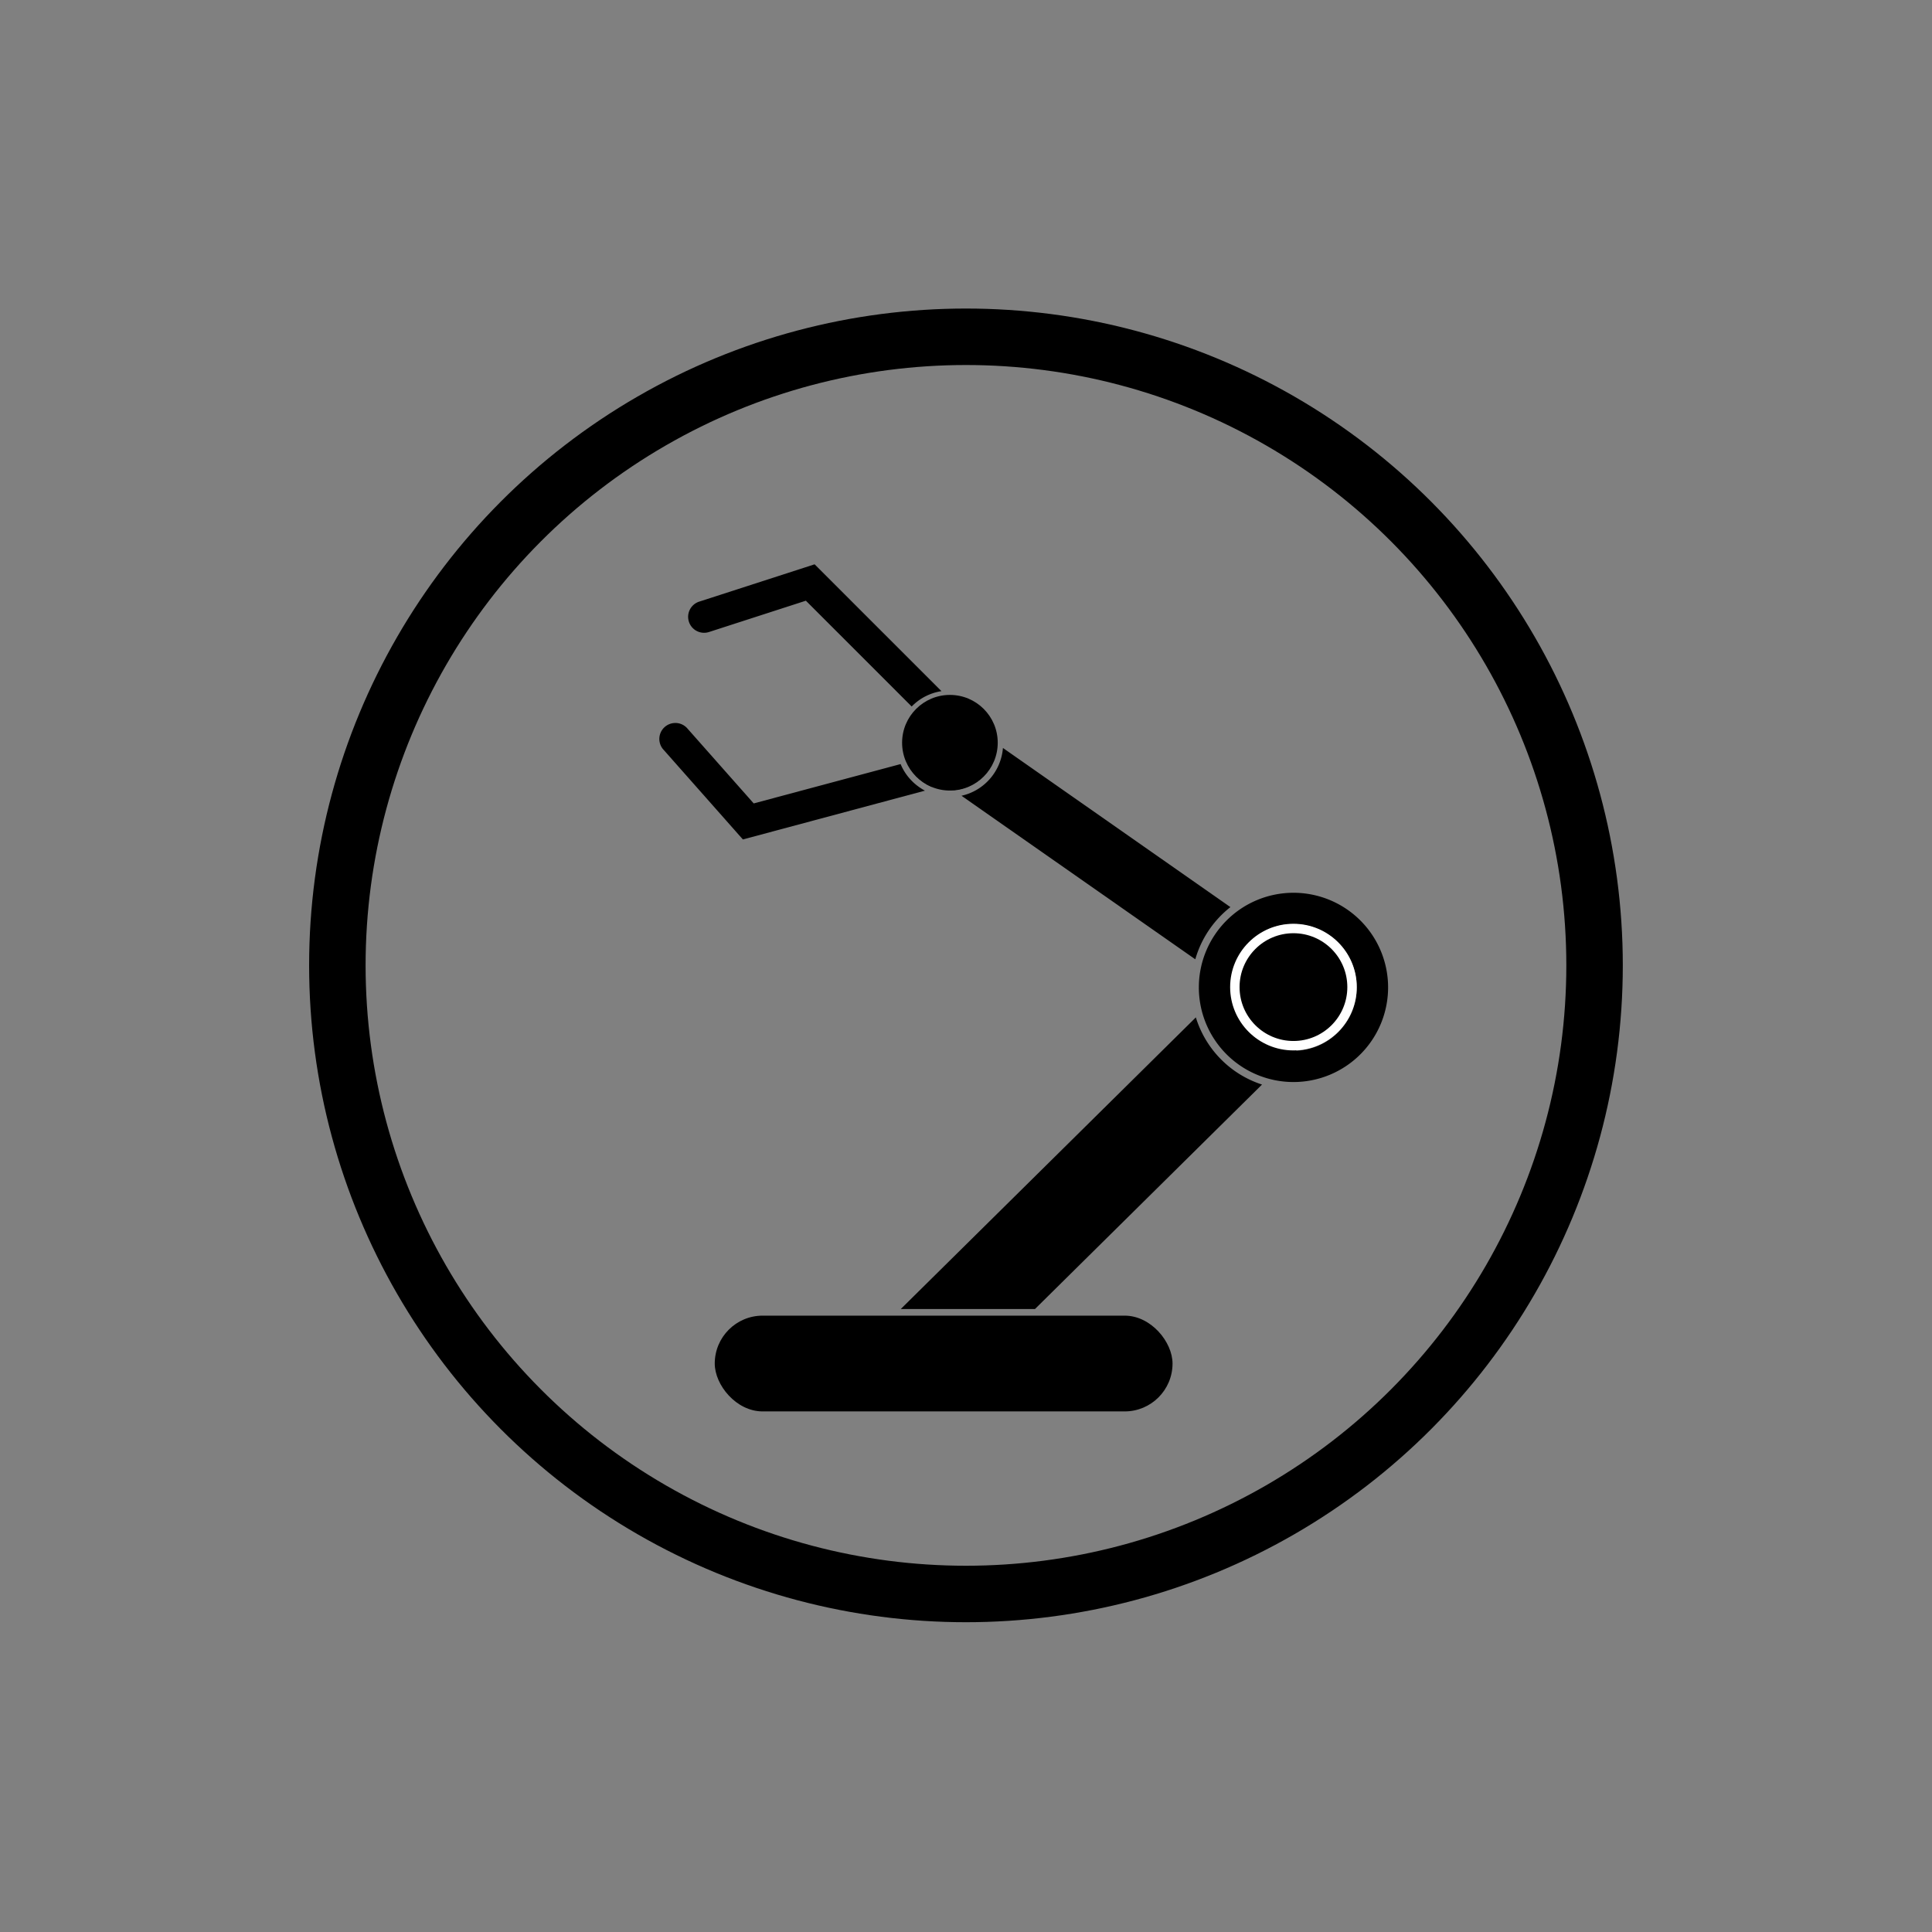 <?xml version="1.0" encoding="UTF-8"?>
<svg width="500" height="500" version="1.1" viewBox="0 0 500 500" xmlns="http://www.w3.org/2000/svg">
 <rect x="0" y="0" width="500" height="500" fill="#808080" stroke="none"/>
 <g transform="matrix(7.027 0 0 7.027 74.315 -6969.7)">
  <circle cx="25" cy="1027.4" r="23.151" fill="none" stroke="#000000" stroke-width="2.08"/>
  <path transform="translate(0 1002.4)" d="m24.514 15.938a1.158 1.158 0 0 0 -0.68 2.115l0.705 0.492c0.891-0.068 1.593-0.803 1.594-1.711v-2e-3l-0.971-0.678a1.158 1.158 0 0 0 -0.648 -0.217zm1.848 1.055c-0.071 0.867-0.697 1.576-1.527 1.76l8.611 6.023c0.222-0.772 0.677-1.438 1.293-1.922l-8.377-5.861zm8.826 6.176c-0.641 0.455-1.107 1.135-1.285 1.928l1.852 1.295a1.159 1.159 0 0 0 1.328 -1.898l-1.895-1.324z" color="#000000" color-rendering="auto" fill="#000000" fill-rule="evenodd" image-rendering="auto" shape-rendering="auto" solid-color="#000000" style="block-progression:tb;isolation:auto;mix-blend-mode:normal;text-decoration-color:#000000;text-decoration-line:none;text-decoration-style:solid;text-indent:0;text-transform:none;white-space:normal"/>
  <path transform="translate(0 1002.4)" d="m36.729 24.354a1.738 1.738 0 0 0 -1.197 0.52l-1.639 1.621c0.263 1.228 1.218 2.192 2.439 2.473l1.643-1.623a1.738 1.738 0 0 0 -1.246 -2.99zm-3.262 2.561-10.867 10.74h4.943l8.361-8.266c-1.167-0.378-2.076-1.3-2.438-2.475zm-11.178 11.088a1.738 1.738 0 0 0 2.656 2.221l2.246-2.221h-4.902z" color="#000000" color-rendering="auto" fill="#000000" fill-rule="evenodd" image-rendering="auto" shape-rendering="auto" solid-color="#000000" style="block-progression:tb;isolation:auto;mix-blend-mode:normal;text-decoration-color:#000000;text-decoration-line:none;text-decoration-style:solid;text-indent:0;text-transform:none;white-space:normal"/>
  <rect x="15.748" y="1040.3" width="16.86" height="3.527" ry="1.764" fill="#000000"/>
  <path transform="translate(0 1002.4)" d="m37.061 22.326a3.485 3.485 0 0 0 -3.484 3.484 3.485 3.485 0 0 0 3.484 3.486 3.485 3.485 0 0 0 3.486 -3.486 3.485 3.485 0 0 0 -3.486 -3.484zm0 1.154c1.286 0 2.332 1.046 2.332 2.332 3e-6 1.286-1.046 2.332-2.332 2.332-1.286 0-2.33-1.046-2.33-2.332-3e-6 -1.286 1.044-2.332 2.33-2.332zm0 0.348c-1.098 0-1.984 0.886-1.984 1.984-3e-6 1.098 0.886 1.984 1.984 1.984s1.984-0.886 1.984-1.984c2e-6 -1.098-0.886-1.984-1.984-1.984z" fill="#000000"/>
  <circle cx="37.061" cy="1028.2" r="2.158" fill="#000000" stroke="#fff" stroke-linecap="round" stroke-linejoin="round" stroke-width=".347"/>
  <path
    transform="translate(0 1002.4)"
    d="m19.426 10.229-4.24 1.371a0.588 0.588 0 1 0 0.361 1.119l3.557-1.15 3.897 3.897c0.288-0.297 0.668-0.498 1.096-0.566l-4.67-4.67zm4.891 4.891c-0.45 0.024-0.852 0.215-1.145 0.518l0.039 0.039-0.123 0.646-0.027 0.104-0.268 0.996c0.164 0.453 0.507 0.819 0.949 1.004l0.455-1.697 0.039-0.145 0.246-1.299-0.166-0.166zm-10.031 0.953a0.588 0.588 0 0 0 -0.416 0.994l2.914 3.295 6.705-1.797c-0.4-0.214-0.721-0.556-0.896-0.979l-5.41 1.449-2.432-2.748a0.588 0.588 0 0 0 -0.465 -0.215z" color="#000000" color-rendering="auto" fill="#000000" fill-rule="evenodd" image-rendering="auto" shape-rendering="auto" solid-color="#000000" style="block-progression:tb;isolation:auto;mix-blend-mode:normal;text-decoration-color:#000000;text-decoration-line:none;text-decoration-style:solid;text-indent:0;text-transform:none;white-space:normal"/>
  <circle cx="24.409" cy="1019.2" r="1.761" fill="#000000"/>
 </g>
</svg>
